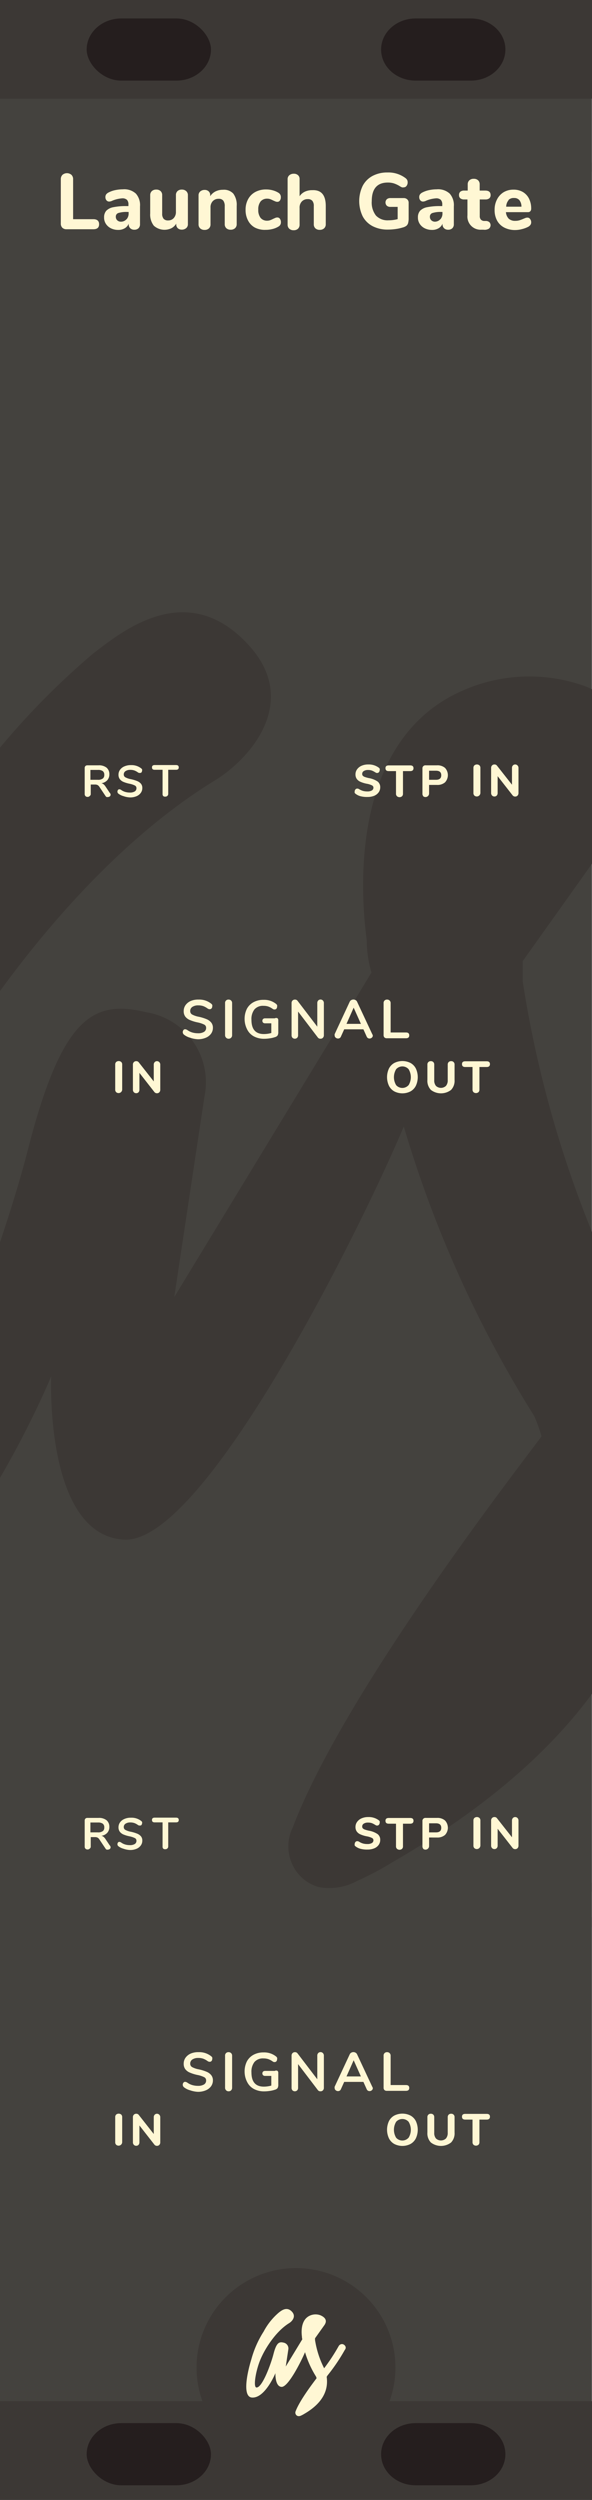 <svg xmlns="http://www.w3.org/2000/svg" xmlns:svg="http://www.w3.org/2000/svg" id="svg8" width="90" height="380" version="1.1" viewBox="0 0 90 380"><rect x="0" y="0" width="90" height="380" fill="#808080" stroke="none"/><defs id="defs4"><style id="style2">.cls-4{fill:#fff7d4}</style></defs><title id="title6">BlankPanel8</title><g id="layer1"><g id="g166" transform="matrix(1.011,0,0,1,-119.831,0)" style="display:inline;fill:#44423e;fill-opacity:1"><polygon style="fill:#44423e;fill-opacity:1" id="polygon156" points="118.5 29.98 118.5 287.57 207.5 287.57 207.5 272.35 207.5 29.98"/><polygon style="fill:#44423e;fill-opacity:1" id="polygon158" points="207.5 380 207.5 291.45 118.5 291.45 118.5 297.78 118.5 380"/><polygon style="fill:#44423e;fill-opacity:1" id="polygon160" points="207.5 291.45 207.5 287.57 118.5 287.57 118.5 291.45" transform="matrix(1,0,0,1.744,0,-215.343)"/><polygon style="fill:#44423e;fill-opacity:1" id="polygon162" points="118.5 0 118.5 26.09 207.5 26.1 207.5 16.51 207.5 0"/><polygon style="fill:#44423e;fill-opacity:1" id="polygon164" points="207.5 29.98 207.5 29.81 207.5 26.1 118.5 26.09 118.5 29.98" transform="matrix(1,0,0,1.821,0,-22.816)"/></g><g id="g1661" data-name="Layer 2" transform="matrix(7.93,0,0,7.93,-430.59,-2669.216)" style="display:inline;fill:#3c3835;fill-opacity:1"><g id="g1659" data-name="Layer 1-2" style="fill:#3c3835;fill-opacity:1"><path style="fill:#3c3835;fill-opacity:1" id="path1657" d="m 71.31,357 a 0.91,0.91 0 0 0 -0.41,-0.53 0.77,0.77 0 0 0 -0.64,-0.1 0.91,0.91 0 0 0 -0.53,0.41 43.94,43.94 0 0 1 -3.33,5.08 21.5,21.5 0 0 1 -2.08,-6.45 v -0.39 l 2,-2.81 c 0.24,-0.34 1.26,-1.56 -0.78,-2.45 a 3.15,3.15 0 0 0 -2.36,0.07 c -2.32,1 -1.92,4.26 -1.85,4.79 q 0,0.31 0.09,0.62 l -3.78,6.22 c 0,0 0.49,-3.26 0.58,-3.85 A 1.36,1.36 0 0 0 57.1,356 c -1,-0.24 -1.61,0.06 -2.27,2.65 -0.56,2.19 -2.54,7.64 -3.86,7.6 -0.78,0 -0.24,-3.41 0.68,-5.87 1.12,-2.95 3.78,-7 6.78,-8.83 0.69,-0.43 1.6,-1.5 0.66,-2.56 -1.19,-1.34 -2.46,-0.28 -3,0.13 a 14.68,14.68 0 0 0 -3.49,4.35 22.82,22.82 0 0 0 -2.81,6.33 c -1,3.25 -2.07,8.54 0.1,8.74 3,0.27 5.39,-5.56 5.39,-5.56 0,0 -0.13,3.05 1.4,3.13 1.53,0.08 4.51,-5.9 5.36,-7.92 a 22.36,22.36 0 0 0 2.5,5.55 2.87,2.87 0 0 1 0.14,0.39 c -0.34,0.47 -3.77,4.86 -4.77,7.5 a 0.82,0.82 0 0 0 0,0.72 0.79,0.79 0 0 0 0.5,0.42 1.12,1.12 0 0 0 0.74,-0.12 5.53,5.53 0 0 0 0.66,-0.35 c 4.83,-2.78 5.52,-6 5.17,-8.48 a 2.08,2.08 0 0 1 0.26,-0.4 42.2,42.2 0 0 0 3.89,-5.77 0.76,0.76 0 0 0 0.18,-0.65 z" class="cls-4"/></g></g><rect style="display:inline;opacity:1;vector-effect:none;fill:#3c3835;fill-opacity:1;stroke:none;stroke-width:.843;stroke-linecap:butt;stroke-linejoin:miter;stroke-miterlimit:4;stroke-dasharray:none;stroke-dashoffset:0;stroke-opacity:1" id="rect1759" width="90" height="15" x="0" y="365"/><rect id="rect1806" width="90" height="15" x="0" y="0" style="display:inline;opacity:1;vector-effect:none;fill:#3c3835;fill-opacity:1;stroke:none;stroke-width:.843;stroke-linecap:butt;stroke-linejoin:miter;stroke-miterlimit:4;stroke-dasharray:none;stroke-dashoffset:0;stroke-opacity:1"/><g style="display:inline" id="g1614" transform="translate(8.0770465e-6,-1.3859664e-5)"><circle id="path1686" cx="45" cy="359.882" r="15.118" style="opacity:1;vector-effect:none;fill:#3c3835;fill-opacity:1;stroke:none;stroke-width:.744;stroke-linecap:butt;stroke-linejoin:miter;stroke-miterlimit:4;stroke-dasharray:none;stroke-dashoffset:0;stroke-opacity:1"/><g id="Layer_2-2" data-name="Layer 2" transform="matrix(0.666,0,0,0.666,5.055,118.993)" style="fill:#fff7d4;fill-opacity:1"><g id="Layer_1-2-6" data-name="Layer 1-2" style="fill:#fff7d4;fill-opacity:1"><path style="fill:#fff7d4;fill-opacity:1" id="path8-4-6" d="m 71.31,357 a 0.91,0.91 0 0 0 -0.41,-0.53 0.77,0.77 0 0 0 -0.64,-0.1 0.91,0.91 0 0 0 -0.53,0.41 43.94,43.94 0 0 1 -3.33,5.08 21.5,21.5 0 0 1 -2.08,-6.45 v -0.39 l 2,-2.81 c 0.24,-0.34 1.26,-1.56 -0.78,-2.45 a 3.15,3.15 0 0 0 -2.36,0.07 c -2.32,1 -1.92,4.26 -1.85,4.79 q 0,0.31 0.09,0.62 l -3.78,6.22 c 0,0 0.49,-3.26 0.58,-3.85 A 1.36,1.36 0 0 0 57.1,356 c -1,-0.24 -1.61,0.06 -2.27,2.65 -0.56,2.19 -2.54,7.64 -3.86,7.6 -0.78,0 -0.24,-3.41 0.68,-5.87 1.12,-2.95 3.78,-7 6.78,-8.83 0.69,-0.43 1.6,-1.5 0.66,-2.56 -1.19,-1.34 -2.46,-0.28 -3,0.13 a 14.68,14.68 0 0 0 -3.49,4.35 22.82,22.82 0 0 0 -2.81,6.33 c -1,3.25 -2.07,8.54 0.1,8.74 3,0.27 5.39,-5.56 5.39,-5.56 0,0 -0.13,3.05 1.4,3.13 1.53,0.08 4.51,-5.9 5.36,-7.92 a 22.36,22.36 0 0 0 2.5,5.55 2.87,2.87 0 0 1 0.14,0.39 c -0.34,0.47 -3.77,4.86 -4.77,7.5 a 0.82,0.82 0 0 0 0,0.72 0.79,0.79 0 0 0 0.5,0.42 1.12,1.12 0 0 0 0.74,-0.12 5.53,5.53 0 0 0 0.66,-0.35 c 4.83,-2.78 5.52,-6 5.17,-8.48 a 2.08,2.08 0 0 1 0.26,-0.4 42.2,42.2 0 0 0 3.89,-5.77 0.76,0.76 0 0 0 0.18,-0.65 z" class="cls-4"/></g></g></g><g style="display:inline" id="g1660" transform="matrix(3.78,0,0,3.78,-0.07,0)"><rect id="rect861" width="5" height="2.5" x="3.504" y=".742" ry="1.392" style="opacity:1;vector-effect:none;fill:#251e1e;fill-opacity:1;stroke:none;stroke-width:.152;stroke-linecap:butt;stroke-linejoin:miter;stroke-miterlimit:4;stroke-dasharray:none;stroke-dashoffset:0;stroke-opacity:1"/><rect style="opacity:1;vector-effect:none;fill:#251e1e;fill-opacity:1;stroke:none;stroke-width:.152;stroke-linecap:butt;stroke-linejoin:miter;stroke-miterlimit:4;stroke-dasharray:none;stroke-dashoffset:0;stroke-opacity:1" id="rect863" width="5" height="2.5" x="3.504" y="97.442" ry="1.392"/><path id="path1191" d="m 16.738,0.742 c -0.771,0 -1.392,0.558 -1.392,1.25 0,0.693 0.621,1.25 1.392,1.25 h 2.215 c 0.771,0 1.392,-0.558 1.392,-1.25 0,-0.693 -0.621,-1.25 -1.392,-1.25 z" style="opacity:1;vector-effect:none;fill:#251e1e;fill-opacity:1;stroke:none;stroke-width:.152;stroke-linecap:butt;stroke-linejoin:miter;stroke-miterlimit:4;stroke-dasharray:none;stroke-dashoffset:0;stroke-opacity:1"/><path id="rect865" d="m 16.738,97.442 c -0.771,0 -1.392,0.558 -1.392,1.25 0,0.692 0.621,1.25 1.392,1.25 h 2.215 c 0.771,0 1.392,-0.558 1.392,-1.25 0,-0.693 -0.621,-1.25 -1.392,-1.25 z" style="opacity:1;vector-effect:none;fill:#251e1e;fill-opacity:1;stroke:none;stroke-width:.152;stroke-linecap:butt;stroke-linejoin:miter;stroke-miterlimit:4;stroke-dasharray:none;stroke-dashoffset:0;stroke-opacity:1"/></g></g><g id="layer2"><g id="g897"><g id="g920" transform="translate(-303.175,-424.277)"><path style="fill:#fff8d5" id="path910" d="m 0.19,420.78 a 0.32,0.32 0 0 1 -0.12,0.26 0.45,0.45 0 0 1 -0.29,0.1 0.45,0.45 0 0 1 -0.2,0 0.44,0.44 0 0 1 -0.16,-0.15 l -0.91,-1.36 a 0.88,0.88 0 0 0 -0.28,-0.3 0.81,0.81 0 0 0 -0.4,-0.09 h -0.66 v 1.51 A 0.44,0.44 0 0 1 -3,421 0.41,0.41 0 0 1 -3.31,421.12 0.42,0.42 0 0 1 -3.63,421 0.43,0.43 0 0 1 -3.75,420.68 v -3.95 a 0.41,0.41 0 0 1 0.11,-0.3 0.42,0.42 0 0 1 0.31,-0.11 h 1.68 a 1.84,1.84 0 0 1 1.23,0.36 1.29,1.29 0 0 1 0.42,1 1.32,1.32 0 0 1 -0.32,0.91 1.49,1.49 0 0 1 -0.89,0.45 0.81,0.81 0 0 1 0.34,0.17 1.49,1.49 0 0 1 0.29,0.34 l 0.62,0.93 a 0.43,0.43 0 0 1 0.15,0.3 z M -1,418.34 a 0.69,0.69 0 0 0 0.23,-0.57 0.68,0.68 0 0 0 -0.23,-0.57 1.18,1.18 0 0 0 -0.72,-0.18 h -1.16 v 1.5 h 1.13 a 1.14,1.14 0 0 0 0.76,-0.2 z" transform="translate(319.8,124.29)"/><path style="fill:#fff8d5" id="path914" d="m 2.13,421 a 2.15,2.15 0 0 1 -0.75,-0.37 0.37,0.37 0 0 1 -0.15,-0.32 0.38,0.38 0 0 1 0.08,-0.24 0.25,0.25 0 0 1 0.2,-0.11 0.55,0.55 0 0 1 0.28,0.1 2,2 0 0 0 0.61,0.3 2.44,2.44 0 0 0 0.7,0.1 1.38,1.38 0 0 0 0.76,-0.17 0.56,0.56 0 0 0 0.26,-0.5 0.43,0.43 0 0 0 -0.24,-0.4 3.25,3.25 0 0 0 -0.81,-0.27 4.87,4.87 0 0 1 -0.93,-0.28 1.36,1.36 0 0 1 -0.56,-0.43 1.11,1.11 0 0 1 -0.19,-0.67 1.25,1.25 0 0 1 0.24,-0.75 1.55,1.55 0 0 1 0.66,-0.51 2.33,2.33 0 0 1 1,-0.19 2.36,2.36 0 0 1 1.57,0.51 0.51,0.51 0 0 1 0.12,0.15 0.68,0.68 0 0 1 -0.08,0.42 0.25,0.25 0 0 1 -0.2,0.11 H 4.51 l -0.15,-0.07 a 2.28,2.28 0 0 0 -0.54,-0.3 1.83,1.83 0 0 0 -0.64,-0.1 1.25,1.25 0 0 0 -0.72,0.19 0.59,0.59 0 0 0 -0.27,0.52 0.47,0.47 0 0 0 0.24,0.42 2.76,2.76 0 0 0 0.81,0.28 5.39,5.39 0 0 1 1,0.3 1.45,1.45 0 0 1 0.58,0.42 1,1 0 0 1 0.19,0.64 1.22,1.22 0 0 1 -0.24,0.74 1.52,1.52 0 0 1 -0.65,0.5 2.44,2.44 0 0 1 -1,0.18 3.41,3.41 0 0 1 -0.99,-0.2 z" transform="translate(319.8,124.29)"/><path style="fill:#fff8d5" id="path918" d="M 8.2,421 A 0.42,0.42 0 0 1 8.09,420.68 V 417 h -1.2 q -0.41,0 -0.41,-0.36 0,-0.36 0.41,-0.36 h 3.25 q 0.41,0 0.41,0.36 0,0.36 -0.41,0.36 H 8.95 v 3.64 A 0.42,0.42 0 0 1 8.51,421.08 0.43,0.43 0 0 1 8.2,421 Z" transform="translate(319.8,124.29)"/></g><g id="g905" transform="translate(-313.814,-379.277)"><path style="fill:#fff7d4" id="path899" d="m 53.95,420.88 a 2,2 0 0 1 -0.81,-0.86 3.11,3.11 0 0 1 0,-2.6 2,2 0 0 1 0.81,-0.85 2.73,2.73 0 0 1 2.48,0 2,2 0 0 1 0.81,0.85 3.12,3.12 0 0 1 0,2.6 2,2 0 0 1 -0.81,0.86 2.7,2.7 0 0 1 -2.48,0 z m 2.18,-0.94 a 2.33,2.33 0 0 0 0,-2.43 1.27,1.27 0 0 0 -1.89,0 2.35,2.35 0 0 0 0,2.43 1.26,1.26 0 0 0 1.88,0 z" transform="translate(319.8,124.29)"/><path style="fill:#fff7d4" id="path901" d="m 59.52,420.66 a 2,2 0 0 1 -0.53,-1.52 v -2.33 a 0.49,0.49 0 0 1 0.52,-0.52 0.51,0.51 0 0 1 0.38,0.14 0.52,0.52 0 0 1 0.14,0.38 v 2.37 a 1.28,1.28 0 0 0 0.26,0.87 1.11,1.11 0 0 0 1.52,0 1.27,1.27 0 0 0 0.27,-0.87 v -2.37 a 0.52,0.52 0 0 1 0.14,-0.38 0.51,0.51 0 0 1 0.38,-0.14 0.49,0.49 0 0 1 0.52,0.52 v 2.33 a 2,2 0 0 1 -0.53,1.52 2.52,2.52 0 0 1 -3.07,0 z" transform="translate(319.8,124.29)"/><path style="fill:#fff7d4" id="path903" d="m 66,421 a 0.51,0.51 0 0 1 -0.15,-0.38 v -3.44 h -1.1 c -0.33,0 -0.5,-0.14 -0.5,-0.44 0,-0.3 0.17,-0.43 0.5,-0.43 H 68 q 0.5,0 0.5,0.43 c 0,0.29 -0.17,0.44 -0.5,0.44 h -1.1 v 3.44 a 0.51,0.51 0 0 1 -0.14,0.38 0.59,0.59 0 0 1 -0.77,0 z" transform="translate(319.8,124.29)"/></g><g id="g917" transform="translate(-339.814,-379.277)"><path style="fill:#fff7d4" id="path913" d="m 37.67,421 a 0.52,0.52 0 0 1 -0.14,-0.39 v -3.81 a 0.52,0.52 0 0 1 0.14,-0.38 0.6,0.6 0 0 1 0.78,0 0.52,0.52 0 0 1 0.14,0.38 v 3.81 A 0.55,0.55 0 0 1 37.67,421 Z" transform="translate(319.8,124.29)"/><path style="fill:#fff7d4" id="path915" d="m 44.24,416.45 a 0.52,0.52 0 0 1 0.14,0.38 v 3.81 a 0.54,0.54 0 0 1 -0.14,0.38 0.48,0.48 0 0 1 -0.36,0.15 0.49,0.49 0 0 1 -0.39,-0.18 l -2.28,-2.92 v 2.56 a 0.55,0.55 0 0 1 -0.13,0.38 0.46,0.46 0 0 1 -0.36,0.15 0.47,0.47 0 0 1 -0.36,-0.15 0.54,0.54 0 0 1 -0.14,-0.38 v -3.81 a 0.52,0.52 0 0 1 0.14,-0.38 0.48,0.48 0 0 1 0.36,-0.15 0.46,0.46 0 0 1 0.39,0.18 l 2.28,2.9 v -2.55 a 0.53,0.53 0 0 1 0.14,-0.38 0.46,0.46 0 0 1 0.35,-0.15 0.48,0.48 0 0 1 0.36,0.16 z" transform="translate(319.8,124.29)"/></g><g id="g1021" transform="translate(21.819,43.913)"><g id="g2105" transform="translate(-318.386,-480.169)"><path style="fill:#fff7d4" id="path2095" d="m 351.39,557.29 a 2.08,2.08 0 0 1 -0.75,-0.36 0.47,0.47 0 0 1 -0.15,-0.16 0.46,0.46 0 0 1 0,-0.21 0.46,0.46 0 0 1 0.11,-0.3 0.31,0.31 0 0 1 0.24,-0.13 h 0.15 l 0.17,0.08 a 2.31,2.31 0 0 0 0.59,0.27 2.41,2.41 0 0 0 0.66,0.08 1.3,1.3 0 0 0 0.69,-0.15 0.48,0.48 0 0 0 0.24,-0.43 0.38,0.38 0 0 0 -0.22,-0.34 2.85,2.85 0 0 0 -0.79,-0.25 4.36,4.36 0 0 1 -1,-0.31 1.3,1.3 0 0 1 -0.55,-0.46 1.2,1.2 0 0 1 -0.17,-0.66 1.29,1.29 0 0 1 0.25,-0.77 1.65,1.65 0 0 1 0.69,-0.54 2.43,2.43 0 0 1 1,-0.19 2.53,2.53 0 0 1 1.59,0.48 0.54,0.54 0 0 1 0.15,0.17 0.45,0.45 0 0 1 0,0.21 0.46,0.46 0 0 1 -0.11,0.3 0.31,0.31 0 0 1 -0.24,0.13 h -0.14 l -0.18,-0.09 a 2.85,2.85 0 0 0 -0.51,-0.27 1.71,1.71 0 0 0 -0.59,-0.09 1.16,1.16 0 0 0 -0.65,0.16 0.5,0.5 0 0 0 -0.24,0.44 0.39,0.39 0 0 0 0.09,0.27 0.76,0.76 0 0 0 0.31,0.19 4.57,4.57 0 0 0 0.61,0.17 3.39,3.39 0 0 1 1.33,0.52 1.06,1.06 0 0 1 0.4,0.88 1.28,1.28 0 0 1 -0.24,0.77 1.55,1.55 0 0 1 -0.68,0.52 2.6,2.6 0 0 1 -1,0.18 3.83,3.83 0 0 1 -1.06,-0.11 z"/><path style="fill:#fff7d4" id="path2097" d="m 356.92,557.29 a 0.51,0.51 0 0 1 -0.15,-0.38 v -3.44 h -1.1 c -0.34,0 -0.5,-0.14 -0.5,-0.44 0,-0.3 0.17,-0.43 0.5,-0.43 h 3.26 q 0.5,0 0.5,0.43 c 0,0.29 -0.17,0.44 -0.5,0.44 h -1.1 v 3.44 a 0.51,0.51 0 0 1 -0.14,0.38 0.59,0.59 0 0 1 -0.77,0 z"/><path style="fill:#fff7d4" id="path2101" d="m 360.93,557.29 a 0.52,0.52 0 0 1 -0.14,-0.39 v -3.81 a 0.45,0.45 0 0 1 0.5,-0.5 H 363 a 1.75,1.75 0 0 1 1.22,0.39 1.61,1.61 0 0 1 0,2.2 1.75,1.75 0 0 1 -1.22,0.39 h -1.2 v 1.31 a 0.55,0.55 0 0 1 -0.92,0.39 z m 1.92,-2.5 q 0.8,0 0.8,-0.69 0,-0.69 -0.8,-0.69 h -1.05 v 1.38 z"/></g><path style="fill:#fff7d4" id="path954" d="m 50.295,77.013 a 0.52,0.52 0 0 1 -0.14,-0.39 v -3.81 a 0.52,0.52 0 0 1 0.14,-0.38 0.6,0.6 0 0 1 0.78,0 0.52,0.52 0 0 1 0.14,0.38 v 3.81 a 0.55,0.55 0 0 1 -0.92,0.39 z"/><path style="fill:#fff7d4" id="path956" d="m 56.865,72.45 a 0.52,0.52 0 0 1 0.14,0.38 v 3.81 a 0.54,0.54 0 0 1 -0.14,0.38 0.48,0.48 0 0 1 -0.36,0.15 0.49,0.49 0 0 1 -0.39,-0.18 l -2.28,-2.92 v 2.56 a 0.55,0.55 0 0 1 -0.13,0.38 0.46,0.46 0 0 1 -0.36,0.15 0.47,0.47 0 0 1 -0.36,-0.15 0.54,0.54 0 0 1 -0.14,-0.38 v -3.81 a 0.52,0.52 0 0 1 0.14,-0.38 0.48,0.48 0 0 1 0.36,-0.15 0.46,0.46 0 0 1 0.39,0.18 l 2.28,2.9 v -2.55 a 0.53,0.53 0 0 1 0.14,-0.38 0.46,0.46 0 0 1 0.35,-0.15 0.48,0.48 0 0 1 0.36,0.16 z"/></g><g id="g1370" transform="translate(-901.613,-1038.448)"><path style="fill:#fff7d4" id="path1358" d="m 610.72,498.8 a 2.65,2.65 0 0 1 -0.93,-0.46 0.5,0.5 0 0 1 -0.09,-0.7 0.31,0.31 0 0 1 0.25,-0.13 0.68,0.68 0 0 1 0.34,0.12 2.48,2.48 0 0 0 0.75,0.37 3,3 0 0 0 0.86,0.12 1.69,1.69 0 0 0 0.93,-0.21 0.69,0.69 0 0 0 0.32,-0.62 0.53,0.53 0 0 0 -0.3,-0.49 4,4 0 0 0 -1,-0.33 6,6 0 0 1 -1.19,-0.37 1.67,1.67 0 0 1 -0.69,-0.53 1.37,1.37 0 0 1 -0.23,-0.82 1.55,1.55 0 0 1 0.29,-0.92 1.92,1.92 0 0 1 0.81,-0.63 2.86,2.86 0 0 1 1.16,-0.2 2.9,2.9 0 0 1 1.93,0.63 0.64,0.64 0 0 1 0.15,0.18 0.47,0.47 0 0 1 0,0.22 0.46,0.46 0 0 1 -0.1,0.3 0.31,0.31 0 0 1 -0.25,0.13 h -0.15 l -0.19,-0.09 a 2.81,2.81 0 0 0 -0.66,-0.37 2.24,2.24 0 0 0 -0.78,-0.12 1.55,1.55 0 0 0 -0.89,0.23 0.73,0.73 0 0 0 -0.33,0.64 0.58,0.58 0 0 0 0.29,0.52 3.41,3.41 0 0 0 1,0.34 6.61,6.61 0 0 1 1.2,0.37 1.78,1.78 0 0 1 0.71,0.52 1.25,1.25 0 0 1 0.25,0.79 1.51,1.51 0 0 1 -0.29,0.91 1.87,1.87 0 0 1 -0.81,0.61 3,3 0 0 1 -1.19,0.22 4.19,4.19 0 0 1 -1.17,-0.23 z" transform="translate(319.8,697.39)"/><path style="fill:#fff7d4" id="path1360" d="m 616.18,498.79 a 0.54,0.54 0 0 1 -0.15,-0.39 v -4.87 a 0.5,0.5 0 0 1 0.53,-0.53 0.53,0.53 0 0 1 0.39,0.15 0.52,0.52 0 0 1 0.15,0.39 v 4.87 a 0.54,0.54 0 0 1 -0.15,0.39 0.52,0.52 0 0 1 -0.39,0.15 0.51,0.51 0 0 1 -0.38,-0.16 z" transform="translate(319.8,697.39)"/><path style="fill:#fff7d4" id="path1362" d="m 624,495.84 a 0.39,0.39 0 0 1 0.12,0.29 v 1.78 a 1.07,1.07 0 0 1 -0.1,0.54 0.73,0.73 0 0 1 -0.41,0.26 4.19,4.19 0 0 1 -0.77,0.18 5.6,5.6 0 0 1 -0.85,0.07 3.27,3.27 0 0 1 -1.57,-0.36 2.41,2.41 0 0 1 -1,-1 3.46,3.46 0 0 1 -0.42,-1.6 3.43,3.43 0 0 1 0.35,-1.6 2.47,2.47 0 0 1 1,-1 3.09,3.09 0 0 1 1.53,-0.36 2.87,2.87 0 0 1 1.92,0.63 0.65,0.65 0 0 1 0.14,0.18 0.47,0.47 0 0 1 0,0.22 0.48,0.48 0 0 1 -0.1,0.31 0.3,0.3 0 0 1 -0.24,0.12 0.45,0.45 0 0 1 -0.17,0 l -0.17,-0.09 a 2.62,2.62 0 0 0 -0.68,-0.36 2.27,2.27 0 0 0 -0.71,-0.1 1.7,1.7 0 0 0 -1.37,0.54 2.38,2.38 0 0 0 -0.46,1.59 q 0,2.16 1.89,2.16 a 4.16,4.16 0 0 0 1.13,-0.16 v -1.47 h -0.94 a 0.45,0.45 0 0 1 -0.31,-0.1 0.41,0.41 0 0 1 0,-0.56 0.45,0.45 0 0 1 0.31,-0.1 h 1.47 a 0.43,0.43 0 0 1 0.41,-0.01 z" transform="translate(319.8,697.39)"/><path style="fill:#fff7d4" id="path1364" d="m 630.91,493.15 a 0.54,0.54 0 0 1 0.14,0.39 v 4.87 a 0.55,0.55 0 0 1 -0.14,0.39 0.48,0.48 0 0 1 -0.37,0.15 0.47,0.47 0 0 1 -0.41,-0.19 l -3,-3.94 v 3.59 a 0.56,0.56 0 0 1 -0.13,0.39 0.52,0.52 0 0 1 -0.73,0 0.56,0.56 0 0 1 -0.13,-0.39 v -4.87 a 0.53,0.53 0 0 1 0.14,-0.39 0.5,0.5 0 0 1 0.37,-0.15 0.47,0.47 0 0 1 0.4,0.19 l 3,3.93 v -3.59 a 0.54,0.54 0 0 1 0.14,-0.39 0.48,0.48 0 0 1 0.36,-0.15 0.49,0.49 0 0 1 0.36,0.16 z" transform="translate(319.8,697.39)"/><path style="fill:#fff7d4" id="path1366" d="m 638.49,498.47 a 0.41,0.41 0 0 1 -0.15,0.32 0.52,0.52 0 0 1 -0.35,0.13 0.48,0.48 0 0 1 -0.25,-0.07 0.48,0.48 0 0 1 -0.18,-0.22 l -0.5,-1.11 h -2.92 l -0.5,1.11 a 0.48,0.48 0 0 1 -0.18,0.22 0.49,0.49 0 0 1 -0.26,0.07 0.53,0.53 0 0 1 -0.35,-0.13 0.41,0.41 0 0 1 -0.16,-0.32 0.51,0.51 0 0 1 0,-0.22 l 2.29,-4.92 a 0.54,0.54 0 0 1 0.23,-0.25 0.66,0.66 0 0 1 0.66,0 0.54,0.54 0 0 1 0.23,0.25 l 2.3,4.92 a 0.51,0.51 0 0 1 0.09,0.22 z m -4,-1.78 h 2.19 l -1.1,-2.46 z" transform="translate(319.8,697.39)"/><path style="fill:#fff7d4" id="path1368" d="m 640.26,498.76 a 0.49,0.49 0 0 1 -0.13,-0.37 v -4.86 a 0.5,0.5 0 0 1 0.53,-0.53 0.53,0.53 0 0 1 0.39,0.15 0.52,0.52 0 0 1 0.15,0.39 V 498 h 2.33 q 0.5,0 0.5,0.44 0,0.44 -0.5,0.44 h -2.9 a 0.51,0.51 0 0 1 -0.37,-0.12 z" transform="translate(319.8,697.39)"/></g></g><g id="g2089" transform="translate(-901.695,-1140.072)"><path id="path2069" d="m 591.37,477.3 a 0.88,0.88 0 0 1 -0.23,-0.65 v -6.72 a 0.91,0.91 0 0 1 0.25,-0.67 1.05,1.05 0 0 1 1.37,0 0.91,0.91 0 0 1 0.25,0.67 V 476 h 3.07 c 0.58,0 0.88,0.26 0.88,0.77 0,0.51 -0.29,0.76 -0.88,0.76 H 592 a 0.88,0.88 0 0 1 -0.63,-0.23 z" transform="translate(319.8,697.39)" style="fill:#fff7d4"/><path id="path2071" d="m 602.56,472.12 a 2.64,2.64 0 0 1 0.62,1.93 v 2.71 a 0.83,0.83 0 0 1 -0.23,0.62 0.88,0.88 0 0 1 -0.64,0.22 0.83,0.83 0 0 1 -0.62,-0.23 0.82,0.82 0 0 1 -0.23,-0.61 v -0.08 a 1.42,1.42 0 0 1 -0.6,0.7 1.88,1.88 0 0 1 -1,0.25 2.42,2.42 0 0 1 -1.09,-0.24 1.91,1.91 0 0 1 -0.77,-0.67 1.72,1.72 0 0 1 -0.28,-1 1.48,1.48 0 0 1 0.33,-1 2,2 0 0 1 1.06,-0.54 9.43,9.43 0 0 1 2,-0.17 h 0.31 v -0.22 a 1,1 0 0 0 -0.22,-0.73 1,1 0 0 0 -0.74,-0.23 4.71,4.71 0 0 0 -1.49,0.36 1.13,1.13 0 0 1 -0.47,0.13 0.52,0.52 0 0 1 -0.42,-0.19 0.73,0.73 0 0 1 -0.16,-0.49 0.69,0.69 0 0 1 0.11,-0.4 1,1 0 0 1 0.35,-0.29 3.9,3.9 0 0 1 1,-0.36 5.62,5.62 0 0 1 1.19,-0.13 2.6,2.6 0 0 1 1.99,0.66 z m -1.43,3.9 a 1.31,1.31 0 0 0 0.32,-0.92 v -0.2 h -0.2 a 4.11,4.11 0 0 0 -1.36,0.16 0.56,0.56 0 0 0 -0.39,0.56 0.72,0.72 0 0 0 0.22,0.55 0.78,0.78 0 0 0 0.56,0.21 1.1,1.1 0 0 0 0.85,-0.38 z" transform="translate(319.8,697.39)" style="fill:#fff7d4"/><path id="path2073" d="m 610.21,471.74 a 0.81,0.81 0 0 1 0.25,0.62 v 4.4 a 0.76,0.76 0 0 1 -0.26,0.6 1,1 0 0 1 -0.67,0.23 0.86,0.86 0 0 1 -0.61,-0.22 0.76,0.76 0 0 1 -0.23,-0.58 v -0.12 a 1.86,1.86 0 0 1 -0.73,0.7 2.43,2.43 0 0 1 -2.68,-0.38 2.75,2.75 0 0 1 -0.55,-1.87 v -2.77 a 0.81,0.81 0 0 1 0.25,-0.62 0.94,0.94 0 0 1 0.67,-0.23 0.92,0.92 0 0 1 0.66,0.23 0.82,0.82 0 0 1 0.24,0.62 v 2.81 a 1.16,1.16 0 0 0 0.22,0.78 0.86,0.86 0 0 0 0.68,0.25 1.11,1.11 0 0 0 0.86,-0.36 1.35,1.35 0 0 0 0.33,-0.95 v -2.53 a 0.82,0.82 0 0 1 0.24,-0.62 0.92,0.92 0 0 1 0.66,-0.23 0.94,0.94 0 0 1 0.67,0.24 z" transform="translate(319.8,697.39)" style="fill:#fff7d4"/><path id="path2075" d="m 617.36,472.11 a 2.86,2.86 0 0 1 0.52,1.87 v 2.77 a 0.81,0.81 0 0 1 -0.25,0.62 0.94,0.94 0 0 1 -0.67,0.23 0.92,0.92 0 0 1 -0.66,-0.23 0.82,0.82 0 0 1 -0.24,-0.62 v -2.69 a 1.39,1.39 0 0 0 -0.22,-0.88 0.83,0.83 0 0 0 -0.69,-0.28 1.19,1.19 0 0 0 -0.91,0.36 1.34,1.34 0 0 0 -0.34,1 v 2.52 a 0.82,0.82 0 0 1 -0.24,0.62 0.92,0.92 0 0 1 -0.66,0.23 0.94,0.94 0 0 1 -0.67,-0.23 0.81,0.81 0 0 1 -0.25,-0.62 v -4.4 a 0.76,0.76 0 0 1 0.26,-0.6 1,1 0 0 1 0.67,-0.23 0.85,0.85 0 0 1 0.61,0.22 0.75,0.75 0 0 1 0.23,0.57 v 0.17 a 2.06,2.06 0 0 1 0.81,-0.73 2.45,2.45 0 0 1 1.12,-0.25 1.93,1.93 0 0 1 1.58,0.58 z" transform="translate(319.8,697.39)" style="fill:#fff7d4"/><path id="path2077" d="m 620.6,477.25 a 2.55,2.55 0 0 1 -1,-1.06 3.36,3.36 0 0 1 -0.37,-1.61 3.29,3.29 0 0 1 0.39,-1.63 2.7,2.7 0 0 1 1.1,-1.09 3.37,3.37 0 0 1 1.63,-0.38 3.68,3.68 0 0 1 1,0.13 3.24,3.24 0 0 1 0.87,0.37 0.74,0.74 0 0 1 0.37,0.67 0.84,0.84 0 0 1 -0.14,0.51 0.45,0.45 0 0 1 -0.38,0.2 0.8,0.8 0 0 1 -0.29,-0.05 l -0.37,-0.16 a 3.73,3.73 0 0 0 -0.45,-0.2 1.3,1.3 0 0 0 -0.45,-0.07 1.26,1.26 0 0 0 -1,0.43 1.9,1.9 0 0 0 -0.35,1.24 1.92,1.92 0 0 0 0.35,1.25 1.25,1.25 0 0 0 1,0.43 1.36,1.36 0 0 0 0.44,-0.07 3.61,3.61 0 0 0 0.47,-0.21 l 0.36,-0.16 a 0.75,0.75 0 0 1 0.29,-0.05 0.45,0.45 0 0 1 0.38,0.2 0.85,0.85 0 0 1 0.15,0.52 0.71,0.71 0 0 1 -0.37,0.66 3.18,3.18 0 0 1 -0.89,0.37 4.16,4.16 0 0 1 -1.06,0.13 3.29,3.29 0 0 1 -1.68,-0.37 z" transform="translate(319.8,697.39)" style="fill:#fff7d4"/><path id="path2079" d="m 631.42,474 v 2.77 a 0.81,0.81 0 0 1 -0.25,0.62 0.94,0.94 0 0 1 -0.67,0.23 0.92,0.92 0 0 1 -0.66,-0.23 0.82,0.82 0 0 1 -0.24,-0.62 V 474 a 1.18,1.18 0 0 0 -0.22,-0.79 0.86,0.86 0 0 0 -0.69,-0.26 1.19,1.19 0 0 0 -0.91,0.36 1.34,1.34 0 0 0 -0.34,1 v 2.52 a 0.82,0.82 0 0 1 -0.24,0.62 0.92,0.92 0 0 1 -0.66,0.23 0.94,0.94 0 0 1 -0.67,-0.23 0.81,0.81 0 0 1 -0.25,-0.62 v -6.91 a 0.76,0.76 0 0 1 0.26,-0.6 1,1 0 0 1 0.68,-0.23 0.91,0.91 0 0 1 0.64,0.22 0.74,0.74 0 0 1 0.24,0.58 v 2.62 a 2,2 0 0 1 0.8,-0.69 2.56,2.56 0 0 1 1.12,-0.23 q 2.06,-0.1 2.06,2.41 z" transform="translate(319.8,697.39)" style="fill:#fff7d4"/><path id="path2081" d="m 643.82,473 a 0.67,0.67 0 0 1 0.2,0.51 v 2.34 a 2.76,2.76 0 0 1 -0.08,0.74 0.82,0.82 0 0 1 -0.27,0.42 1.6,1.6 0 0 1 -0.58,0.26 6.78,6.78 0 0 1 -1.07,0.23 8.42,8.42 0 0 1 -1.15,0.08 4.89,4.89 0 0 1 -2.33,-0.52 3.6,3.6 0 0 1 -1.51,-1.5 5.35,5.35 0 0 1 0,-4.62 3.62,3.62 0 0 1 1.49,-1.51 4.69,4.69 0 0 1 2.27,-0.53 4.32,4.32 0 0 1 2.76,0.86 0.91,0.91 0 0 1 0.25,0.29 0.81,0.81 0 0 1 0.07,0.36 0.84,0.84 0 0 1 -0.17,0.53 0.51,0.51 0 0 1 -0.41,0.22 0.78,0.78 0 0 1 -0.28,0 2,2 0 0 1 -0.31,-0.16 4.2,4.2 0 0 0 -0.92,-0.44 3.07,3.07 0 0 0 -0.92,-0.13 q -2.45,0 -2.45,2.84 a 3.22,3.22 0 0 0 0.64,2.18 2.43,2.43 0 0 0 1.92,0.72 5.4,5.4 0 0 0 1.38,-0.18 v -1.86 h -1.1 a 0.79,0.79 0 0 1 -0.54,-0.17 0.7,0.7 0 0 1 0,-1 0.8,0.8 0 0 1 0.54,-0.17 h 2.05 a 0.75,0.75 0 0 1 0.52,0.21 z" transform="translate(319.8,697.39)" style="fill:#fff7d4"/><path id="path2083" d="m 650.27,472.12 a 2.64,2.64 0 0 1 0.62,1.93 v 2.71 a 0.82,0.82 0 0 1 -0.23,0.62 0.88,0.88 0 0 1 -0.64,0.22 0.84,0.84 0 0 1 -0.62,-0.23 0.82,0.82 0 0 1 -0.23,-0.61 v -0.08 a 1.41,1.41 0 0 1 -0.6,0.7 1.88,1.88 0 0 1 -1,0.25 2.42,2.42 0 0 1 -1.09,-0.24 1.9,1.9 0 0 1 -0.77,-0.67 1.72,1.72 0 0 1 -0.28,-1 1.48,1.48 0 0 1 0.33,-1 2,2 0 0 1 1.06,-0.54 9.42,9.42 0 0 1 2,-0.17 h 0.31 v -0.22 a 1,1 0 0 0 -0.22,-0.73 1,1 0 0 0 -0.74,-0.23 4.72,4.72 0 0 0 -1.49,0.36 1.13,1.13 0 0 1 -0.47,0.13 0.52,0.52 0 0 1 -0.42,-0.19 0.73,0.73 0 0 1 -0.16,-0.49 0.68,0.68 0 0 1 0.11,-0.4 1,1 0 0 1 0.35,-0.29 3.91,3.91 0 0 1 1,-0.36 5.61,5.61 0 0 1 1.19,-0.13 2.6,2.6 0 0 1 1.99,0.66 z m -1.43,3.9 a 1.3,1.3 0 0 0 0.32,-0.92 v -0.2 H 649 a 4.11,4.11 0 0 0 -1.36,0.16 0.56,0.56 0 0 0 -0.39,0.56 0.72,0.72 0 0 0 0.22,0.55 0.78,0.78 0 0 0 0.56,0.21 1.1,1.1 0 0 0 0.81,-0.38 z" transform="translate(319.8,697.39)" style="fill:#fff7d4"/><path id="path2085" d="m 656.3,476.46 a 0.67,0.67 0 0 1 -0.11,1 1.29,1.29 0 0 1 -0.79,0.14 h -0.34 a 2,2 0 0 1 -2.1,-2.2 V 473 h -0.48 a 0.9,0.9 0 0 1 -0.6,-0.17 0.62,0.62 0 0 1 -0.2,-0.5 0.63,0.63 0 0 1 0.2,-0.51 0.9,0.9 0 0 1 0.6,-0.17 H 653 v -0.94 a 0.81,0.81 0 0 1 0.25,-0.62 0.94,0.94 0 0 1 0.67,-0.23 0.92,0.92 0 0 1 0.66,0.23 0.82,0.82 0 0 1 0.24,0.62 v 0.94 h 0.84 q 0.82,0 0.82,0.68 a 0.62,0.62 0 0 1 -0.2,0.5 0.93,0.93 0 0 1 -0.61,0.17 h -0.84 v 2.51 a 0.79,0.79 0 0 0 0.17,0.55 0.7,0.7 0 0 0 0.49,0.21 h 0.34 a 0.84,0.84 0 0 1 0.47,0.19 z" transform="translate(319.8,697.39)" style="fill:#fff7d4"/><path id="path2087" d="m 662.5,476 a 0.78,0.78 0 0 1 0.15,0.49 0.66,0.66 0 0 1 -0.12,0.38 1,1 0 0 1 -0.34,0.29 4.31,4.31 0 0 1 -0.95,0.35 4.06,4.06 0 0 1 -1,0.14 3.57,3.57 0 0 1 -1.67,-0.37 2.6,2.6 0 0 1 -1.1,-1.06 3.29,3.29 0 0 1 -0.38,-1.63 3.33,3.33 0 0 1 0.37,-1.6 2.72,2.72 0 0 1 1,-1.09 2.89,2.89 0 0 1 1.5,-0.39 2.74,2.74 0 0 1 1.41,0.35 2.42,2.42 0 0 1 0.94,1 3.31,3.31 0 0 1 0.34,1.53 0.58,0.58 0 0 1 -0.13,0.4 0.45,0.45 0 0 1 -0.35,0.14 h -3.36 a 1.6,1.6 0 0 0 0.43,1 1.42,1.42 0 0 0 1,0.32 2.15,2.15 0 0 0 0.62,-0.08 5.93,5.93 0 0 0 0.61,-0.23 l 0.32,-0.13 a 0.87,0.87 0 0 1 0.28,-0.05 0.47,0.47 0 0 1 0.43,0.24 z m -3.28,-2.9 a 1.57,1.57 0 0 0 -0.37,1 h 2.32 a 1.57,1.57 0 0 0 -0.32,-1 1,1 0 0 0 -0.8,-0.32 1.09,1.09 0 0 0 -0.84,0.29 z" transform="translate(319.8,697.39)" style="fill:#fff7d4"/></g><g id="g954" transform="translate(0,160)"><g id="g906" transform="translate(-303.175,-424.277)"><path id="path900" d="m 0.19,420.78 a 0.32,0.32 0 0 1 -0.12,0.26 0.45,0.45 0 0 1 -0.29,0.1 0.45,0.45 0 0 1 -0.2,0 0.44,0.44 0 0 1 -0.16,-0.15 l -0.91,-1.36 a 0.88,0.88 0 0 0 -0.28,-0.3 0.81,0.81 0 0 0 -0.4,-0.09 h -0.66 v 1.51 A 0.44,0.44 0 0 1 -3,421 0.41,0.41 0 0 1 -3.31,421.12 0.42,0.42 0 0 1 -3.63,421 0.43,0.43 0 0 1 -3.75,420.68 v -3.95 a 0.41,0.41 0 0 1 0.11,-0.3 0.42,0.42 0 0 1 0.31,-0.11 h 1.68 a 1.84,1.84 0 0 1 1.23,0.36 1.29,1.29 0 0 1 0.42,1 1.32,1.32 0 0 1 -0.32,0.91 1.49,1.49 0 0 1 -0.89,0.45 0.81,0.81 0 0 1 0.34,0.17 1.49,1.49 0 0 1 0.29,0.34 l 0.62,0.93 a 0.43,0.43 0 0 1 0.15,0.3 z M -1,418.34 a 0.69,0.69 0 0 0 0.23,-0.57 0.68,0.68 0 0 0 -0.23,-0.57 1.18,1.18 0 0 0 -0.72,-0.18 h -1.16 v 1.5 h 1.13 a 1.14,1.14 0 0 0 0.76,-0.2 z" transform="translate(319.8,124.29)" style="fill:#fff8d5"/><path id="path902" d="m 2.13,421 a 2.15,2.15 0 0 1 -0.75,-0.37 0.37,0.37 0 0 1 -0.15,-0.32 0.38,0.38 0 0 1 0.08,-0.24 0.25,0.25 0 0 1 0.2,-0.11 0.55,0.55 0 0 1 0.28,0.1 2,2 0 0 0 0.61,0.3 2.44,2.44 0 0 0 0.7,0.1 1.38,1.38 0 0 0 0.76,-0.17 0.56,0.56 0 0 0 0.26,-0.5 0.43,0.43 0 0 0 -0.24,-0.4 3.25,3.25 0 0 0 -0.81,-0.27 4.87,4.87 0 0 1 -0.93,-0.28 1.36,1.36 0 0 1 -0.56,-0.43 1.11,1.11 0 0 1 -0.19,-0.67 1.25,1.25 0 0 1 0.24,-0.75 1.55,1.55 0 0 1 0.66,-0.51 2.33,2.33 0 0 1 1,-0.19 2.36,2.36 0 0 1 1.57,0.51 0.51,0.51 0 0 1 0.12,0.15 0.68,0.68 0 0 1 -0.08,0.42 0.25,0.25 0 0 1 -0.2,0.11 H 4.51 l -0.15,-0.07 a 2.28,2.28 0 0 0 -0.54,-0.3 1.83,1.83 0 0 0 -0.64,-0.1 1.25,1.25 0 0 0 -0.72,0.19 0.59,0.59 0 0 0 -0.27,0.52 0.47,0.47 0 0 0 0.24,0.42 2.76,2.76 0 0 0 0.81,0.28 5.39,5.39 0 0 1 1,0.3 1.45,1.45 0 0 1 0.58,0.42 1,1 0 0 1 0.19,0.64 1.22,1.22 0 0 1 -0.24,0.74 1.52,1.52 0 0 1 -0.65,0.5 2.44,2.44 0 0 1 -1,0.18 3.41,3.41 0 0 1 -0.99,-0.2 z" transform="translate(319.8,124.29)" style="fill:#fff8d5"/><path id="path904" d="M 8.2,421 A 0.42,0.42 0 0 1 8.09,420.68 V 417 h -1.2 q -0.41,0 -0.41,-0.36 0,-0.36 0.41,-0.36 h 3.25 q 0.41,0 0.41,0.36 0,0.36 -0.41,0.36 H 8.95 v 3.64 A 0.42,0.42 0 0 1 8.51,421.08 0.43,0.43 0 0 1 8.2,421 Z" transform="translate(319.8,124.29)" style="fill:#fff8d5"/></g><g id="g918" transform="translate(-313.814,-379.277)"><path id="path908" d="m 53.95,420.88 a 2,2 0 0 1 -0.81,-0.86 3.11,3.11 0 0 1 0,-2.6 2,2 0 0 1 0.81,-0.85 2.73,2.73 0 0 1 2.48,0 2,2 0 0 1 0.81,0.85 3.12,3.12 0 0 1 0,2.6 2,2 0 0 1 -0.81,0.86 2.7,2.7 0 0 1 -2.48,0 z m 2.18,-0.94 a 2.33,2.33 0 0 0 0,-2.43 1.27,1.27 0 0 0 -1.89,0 2.35,2.35 0 0 0 0,2.43 1.26,1.26 0 0 0 1.88,0 z" transform="translate(319.8,124.29)" style="fill:#fff7d4"/><path id="path911" d="m 59.52,420.66 a 2,2 0 0 1 -0.53,-1.52 v -2.33 a 0.49,0.49 0 0 1 0.52,-0.52 0.51,0.51 0 0 1 0.38,0.14 0.52,0.52 0 0 1 0.14,0.38 v 2.37 a 1.28,1.28 0 0 0 0.26,0.87 1.11,1.11 0 0 0 1.52,0 1.27,1.27 0 0 0 0.27,-0.87 v -2.37 a 0.52,0.52 0 0 1 0.14,-0.38 0.51,0.51 0 0 1 0.38,-0.14 0.49,0.49 0 0 1 0.52,0.52 v 2.33 a 2,2 0 0 1 -0.53,1.52 2.52,2.52 0 0 1 -3.07,0 z" transform="translate(319.8,124.29)" style="fill:#fff7d4"/><path id="path916" d="m 66,421 a 0.51,0.51 0 0 1 -0.15,-0.38 v -3.44 h -1.1 c -0.33,0 -0.5,-0.14 -0.5,-0.44 0,-0.3 0.17,-0.43 0.5,-0.43 H 68 q 0.5,0 0.5,0.43 c 0,0.29 -0.17,0.44 -0.5,0.44 h -1.1 v 3.44 a 0.51,0.51 0 0 1 -0.14,0.38 0.59,0.59 0 0 1 -0.77,0 z" transform="translate(319.8,124.29)" style="fill:#fff7d4"/></g><g id="g924" transform="translate(-339.814,-379.277)"><path id="path920" d="m 37.67,421 a 0.52,0.52 0 0 1 -0.14,-0.39 v -3.81 a 0.52,0.52 0 0 1 0.14,-0.38 0.6,0.6 0 0 1 0.78,0 0.52,0.52 0 0 1 0.14,0.38 v 3.81 A 0.55,0.55 0 0 1 37.67,421 Z" transform="translate(319.8,124.29)" style="fill:#fff7d4"/><path id="path922" d="m 44.24,416.45 a 0.52,0.52 0 0 1 0.14,0.38 v 3.81 a 0.54,0.54 0 0 1 -0.14,0.38 0.48,0.48 0 0 1 -0.36,0.15 0.49,0.49 0 0 1 -0.39,-0.18 l -2.28,-2.92 v 2.56 a 0.55,0.55 0 0 1 -0.13,0.38 0.46,0.46 0 0 1 -0.36,0.15 0.47,0.47 0 0 1 -0.36,-0.15 0.54,0.54 0 0 1 -0.14,-0.38 v -3.81 a 0.52,0.52 0 0 1 0.14,-0.38 0.48,0.48 0 0 1 0.36,-0.15 0.46,0.46 0 0 1 0.39,0.18 l 2.28,2.9 v -2.55 a 0.53,0.53 0 0 1 0.14,-0.38 0.46,0.46 0 0 1 0.35,-0.15 0.48,0.48 0 0 1 0.36,0.16 z" transform="translate(319.8,124.29)" style="fill:#fff7d4"/></g><g id="g938" transform="translate(21.819,43.913)"><g id="g932" transform="translate(-318.386,-480.169)"><path id="path926" d="m 351.39,557.29 a 2.08,2.08 0 0 1 -0.75,-0.36 0.47,0.47 0 0 1 -0.15,-0.16 0.46,0.46 0 0 1 0,-0.21 0.46,0.46 0 0 1 0.11,-0.3 0.31,0.31 0 0 1 0.24,-0.13 h 0.15 l 0.17,0.08 a 2.31,2.31 0 0 0 0.59,0.27 2.41,2.41 0 0 0 0.66,0.08 1.3,1.3 0 0 0 0.69,-0.15 0.48,0.48 0 0 0 0.24,-0.43 0.38,0.38 0 0 0 -0.22,-0.34 2.85,2.85 0 0 0 -0.79,-0.25 4.36,4.36 0 0 1 -1,-0.31 1.3,1.3 0 0 1 -0.55,-0.46 1.2,1.2 0 0 1 -0.17,-0.66 1.29,1.29 0 0 1 0.25,-0.77 1.65,1.65 0 0 1 0.69,-0.54 2.43,2.43 0 0 1 1,-0.19 2.53,2.53 0 0 1 1.59,0.48 0.54,0.54 0 0 1 0.15,0.17 0.45,0.45 0 0 1 0,0.21 0.46,0.46 0 0 1 -0.11,0.3 0.31,0.31 0 0 1 -0.24,0.13 h -0.14 l -0.18,-0.09 a 2.85,2.85 0 0 0 -0.51,-0.27 1.71,1.71 0 0 0 -0.59,-0.09 1.16,1.16 0 0 0 -0.65,0.16 0.5,0.5 0 0 0 -0.24,0.44 0.39,0.39 0 0 0 0.09,0.27 0.76,0.76 0 0 0 0.31,0.19 4.57,4.57 0 0 0 0.61,0.17 3.39,3.39 0 0 1 1.33,0.52 1.06,1.06 0 0 1 0.4,0.88 1.28,1.28 0 0 1 -0.24,0.77 1.55,1.55 0 0 1 -0.68,0.52 2.6,2.6 0 0 1 -1,0.18 3.83,3.83 0 0 1 -1.06,-0.11 z" style="fill:#fff7d4"/><path id="path928" d="m 356.92,557.29 a 0.51,0.51 0 0 1 -0.15,-0.38 v -3.44 h -1.1 c -0.34,0 -0.5,-0.14 -0.5,-0.44 0,-0.3 0.17,-0.43 0.5,-0.43 h 3.26 q 0.5,0 0.5,0.43 c 0,0.29 -0.17,0.44 -0.5,0.44 h -1.1 v 3.44 a 0.51,0.51 0 0 1 -0.14,0.38 0.59,0.59 0 0 1 -0.77,0 z" style="fill:#fff7d4"/><path id="path930" d="m 360.93,557.29 a 0.52,0.52 0 0 1 -0.14,-0.39 v -3.81 a 0.45,0.45 0 0 1 0.5,-0.5 H 363 a 1.75,1.75 0 0 1 1.22,0.39 1.61,1.61 0 0 1 0,2.2 1.75,1.75 0 0 1 -1.22,0.39 h -1.2 v 1.31 a 0.55,0.55 0 0 1 -0.92,0.39 z m 1.92,-2.5 q 0.8,0 0.8,-0.69 0,-0.69 -0.8,-0.69 h -1.05 v 1.38 z" style="fill:#fff7d4"/></g><path id="path934" d="m 50.295,77.013 a 0.52,0.52 0 0 1 -0.14,-0.39 v -3.81 a 0.52,0.52 0 0 1 0.14,-0.38 0.6,0.6 0 0 1 0.78,0 0.52,0.52 0 0 1 0.14,0.38 v 3.81 a 0.55,0.55 0 0 1 -0.92,0.39 z" style="fill:#fff7d4"/><path id="path936" d="m 56.865,72.45 a 0.52,0.52 0 0 1 0.14,0.38 v 3.81 a 0.54,0.54 0 0 1 -0.14,0.38 0.48,0.48 0 0 1 -0.36,0.15 0.49,0.49 0 0 1 -0.39,-0.18 l -2.28,-2.92 v 2.56 a 0.55,0.55 0 0 1 -0.13,0.38 0.46,0.46 0 0 1 -0.36,0.15 0.47,0.47 0 0 1 -0.36,-0.15 0.54,0.54 0 0 1 -0.14,-0.38 v -3.81 a 0.52,0.52 0 0 1 0.14,-0.38 0.48,0.48 0 0 1 0.36,-0.15 0.46,0.46 0 0 1 0.39,0.18 l 2.28,2.9 v -2.55 a 0.53,0.53 0 0 1 0.14,-0.38 0.46,0.46 0 0 1 0.35,-0.15 0.48,0.48 0 0 1 0.36,0.16 z" style="fill:#fff7d4"/></g><g id="g952" transform="translate(-901.613,-1038.448)"><path id="path940" d="m 610.72,498.8 a 2.65,2.65 0 0 1 -0.93,-0.46 0.5,0.5 0 0 1 -0.09,-0.7 0.31,0.31 0 0 1 0.25,-0.13 0.68,0.68 0 0 1 0.34,0.12 2.48,2.48 0 0 0 0.75,0.37 3,3 0 0 0 0.86,0.12 1.69,1.69 0 0 0 0.93,-0.21 0.69,0.69 0 0 0 0.32,-0.62 0.53,0.53 0 0 0 -0.3,-0.49 4,4 0 0 0 -1,-0.33 6,6 0 0 1 -1.19,-0.37 1.67,1.67 0 0 1 -0.69,-0.53 1.37,1.37 0 0 1 -0.23,-0.82 1.55,1.55 0 0 1 0.29,-0.92 1.92,1.92 0 0 1 0.81,-0.63 2.86,2.86 0 0 1 1.16,-0.2 2.9,2.9 0 0 1 1.93,0.63 0.64,0.64 0 0 1 0.15,0.18 0.47,0.47 0 0 1 0,0.22 0.46,0.46 0 0 1 -0.1,0.3 0.31,0.31 0 0 1 -0.25,0.13 h -0.15 l -0.19,-0.09 a 2.81,2.81 0 0 0 -0.66,-0.37 2.24,2.24 0 0 0 -0.78,-0.12 1.55,1.55 0 0 0 -0.89,0.23 0.73,0.73 0 0 0 -0.33,0.64 0.58,0.58 0 0 0 0.29,0.52 3.41,3.41 0 0 0 1,0.34 6.61,6.61 0 0 1 1.2,0.37 1.78,1.78 0 0 1 0.71,0.52 1.25,1.25 0 0 1 0.25,0.79 1.51,1.51 0 0 1 -0.29,0.91 1.87,1.87 0 0 1 -0.81,0.61 3,3 0 0 1 -1.19,0.22 4.19,4.19 0 0 1 -1.17,-0.23 z" transform="translate(319.8,697.39)" style="fill:#fff7d4"/><path id="path942" d="m 616.18,498.79 a 0.54,0.54 0 0 1 -0.15,-0.39 v -4.87 a 0.5,0.5 0 0 1 0.53,-0.53 0.53,0.53 0 0 1 0.39,0.15 0.52,0.52 0 0 1 0.15,0.39 v 4.87 a 0.54,0.54 0 0 1 -0.15,0.39 0.52,0.52 0 0 1 -0.39,0.15 0.51,0.51 0 0 1 -0.38,-0.16 z" transform="translate(319.8,697.39)" style="fill:#fff7d4"/><path id="path944" d="m 624,495.84 a 0.39,0.39 0 0 1 0.12,0.29 v 1.78 a 1.07,1.07 0 0 1 -0.1,0.54 0.73,0.73 0 0 1 -0.41,0.26 4.19,4.19 0 0 1 -0.77,0.18 5.6,5.6 0 0 1 -0.85,0.07 3.27,3.27 0 0 1 -1.57,-0.36 2.41,2.41 0 0 1 -1,-1 3.46,3.46 0 0 1 -0.42,-1.6 3.43,3.43 0 0 1 0.35,-1.6 2.47,2.47 0 0 1 1,-1 3.09,3.09 0 0 1 1.53,-0.36 2.87,2.87 0 0 1 1.92,0.63 0.65,0.65 0 0 1 0.14,0.18 0.47,0.47 0 0 1 0,0.22 0.48,0.48 0 0 1 -0.1,0.31 0.3,0.3 0 0 1 -0.24,0.12 0.45,0.45 0 0 1 -0.17,0 l -0.17,-0.09 a 2.62,2.62 0 0 0 -0.68,-0.36 2.27,2.27 0 0 0 -0.71,-0.1 1.7,1.7 0 0 0 -1.37,0.54 2.38,2.38 0 0 0 -0.46,1.59 q 0,2.16 1.89,2.16 a 4.16,4.16 0 0 0 1.13,-0.16 v -1.47 h -0.94 a 0.45,0.45 0 0 1 -0.31,-0.1 0.41,0.41 0 0 1 0,-0.56 0.45,0.45 0 0 1 0.31,-0.1 h 1.47 a 0.43,0.43 0 0 1 0.41,-0.01 z" transform="translate(319.8,697.39)" style="fill:#fff7d4"/><path id="path946" d="m 630.91,493.15 a 0.54,0.54 0 0 1 0.14,0.39 v 4.87 a 0.55,0.55 0 0 1 -0.14,0.39 0.48,0.48 0 0 1 -0.37,0.15 0.47,0.47 0 0 1 -0.41,-0.19 l -3,-3.94 v 3.59 a 0.56,0.56 0 0 1 -0.13,0.39 0.52,0.52 0 0 1 -0.73,0 0.56,0.56 0 0 1 -0.13,-0.39 v -4.87 a 0.53,0.53 0 0 1 0.14,-0.39 0.5,0.5 0 0 1 0.37,-0.15 0.47,0.47 0 0 1 0.4,0.19 l 3,3.93 v -3.59 a 0.54,0.54 0 0 1 0.14,-0.39 0.48,0.48 0 0 1 0.36,-0.15 0.49,0.49 0 0 1 0.36,0.16 z" transform="translate(319.8,697.39)" style="fill:#fff7d4"/><path id="path948" d="m 638.49,498.47 a 0.41,0.41 0 0 1 -0.15,0.32 0.52,0.52 0 0 1 -0.35,0.13 0.48,0.48 0 0 1 -0.25,-0.07 0.48,0.48 0 0 1 -0.18,-0.22 l -0.5,-1.11 h -2.92 l -0.5,1.11 a 0.48,0.48 0 0 1 -0.18,0.22 0.49,0.49 0 0 1 -0.26,0.07 0.53,0.53 0 0 1 -0.35,-0.13 0.41,0.41 0 0 1 -0.16,-0.32 0.51,0.51 0 0 1 0,-0.22 l 2.29,-4.92 a 0.54,0.54 0 0 1 0.23,-0.25 0.66,0.66 0 0 1 0.66,0 0.54,0.54 0 0 1 0.23,0.25 l 2.3,4.92 a 0.51,0.51 0 0 1 0.09,0.22 z m -4,-1.78 h 2.19 l -1.1,-2.46 z" transform="translate(319.8,697.39)" style="fill:#fff7d4"/><path id="path950" d="m 640.26,498.76 a 0.49,0.49 0 0 1 -0.13,-0.37 v -4.86 a 0.5,0.5 0 0 1 0.53,-0.53 0.53,0.53 0 0 1 0.39,0.15 0.52,0.52 0 0 1 0.15,0.39 V 498 h 2.33 q 0.5,0 0.5,0.44 0,0.44 -0.5,0.44 h -2.9 a 0.51,0.51 0 0 1 -0.37,-0.12 z" transform="translate(319.8,697.39)" style="fill:#fff7d4"/></g></g></g></svg>